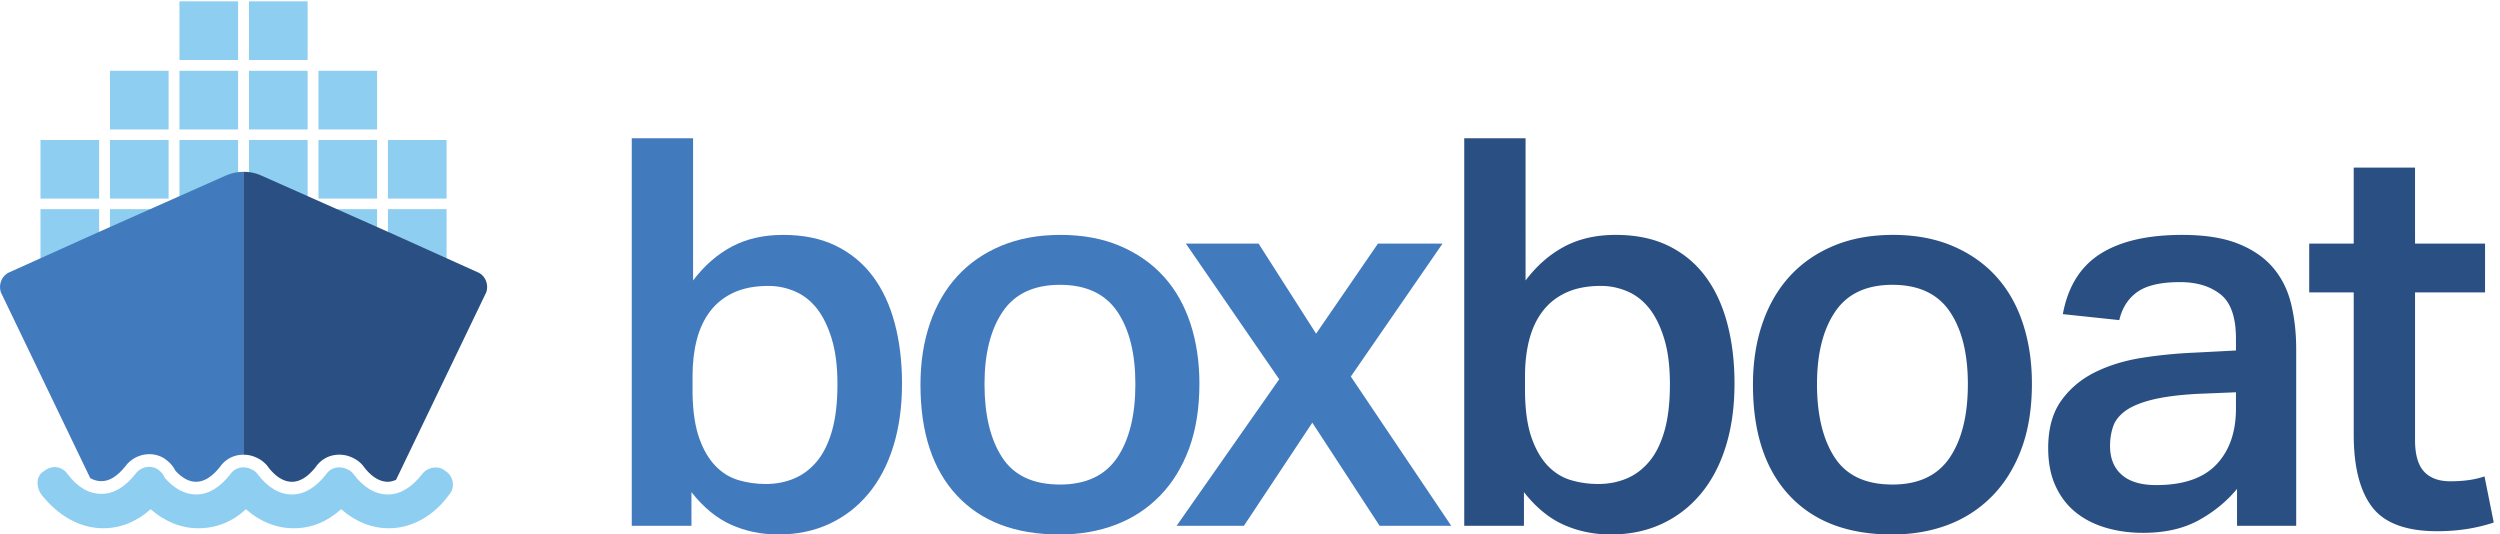 <svg xmlns="http://www.w3.org/2000/svg" xml:space="preserve" viewBox="0 0 707.56 151.267"><path d="M529.832 1134.49v-124.78h124.777v124.78H529.832M529.832 986.648V861.859h124.777v124.789H529.832M677.676 986.648V861.859h124.789v124.789H677.676M529.832 839.484V714.711h124.777v124.773H529.832M677.676 839.484V714.711h124.789v124.773H677.676M529.785 692.32V567.547H654.57V692.32H529.785M677.652 692.32V567.547h124.786V692.32H677.652M825.531 839.484V714.711h124.774v124.773H825.531M825.531 692.32V567.547h124.774V692.32H825.531M381.867 1134.49v-124.78h124.789v124.78H381.867M381.867 986.648V861.859h124.789v124.789H381.867M234.027 986.648V861.859h124.774v124.789H234.027M381.867 839.484V714.711h124.789v124.773H381.867M234.027 839.484V714.711h124.774v124.773H234.027M381.918 692.32V567.547h124.773V692.32H381.918M234.051 692.32V567.547h124.773V692.32H234.051M86.172 839.484V714.711h124.785v124.773H86.172M86.172 692.32V567.547h124.785V692.32H86.172" style="fill:#8ecef1;fill-opacity:1;fill-rule:nonzero;stroke:none" transform="matrix(.133 0 0 -.133 0 151.267)"/><path d="M1473.72 299.113c.76-38.508 5.58-70.07 14.44-94.703 8.84-24.648 20.39-44.277 34.64-58.894 14.24-14.637 30.61-24.645 49.09-30.028 18.47-5.398 37.71-8.078 57.74-8.078 21.55 0 41.57 3.84 60.05 11.539 18.48 7.692 34.65 19.817 48.5 36.383 13.87 16.547 24.64 38.293 32.34 65.25 7.69 26.941 11.55 60.051 11.55 99.32 0 37.707-4.04 69.868-12.13 96.426-8.08 26.563-18.67 48.11-31.76 64.676-13.09 16.547-28.69 28.672-46.77 36.375-18.09 7.687-36.77 11.547-56.01 11.547-28.49 0-52.94-4.617-73.33-13.856-20.41-9.234-37.15-22.34-50.24-39.265-13.1-16.942-22.71-37.157-28.87-60.629-6.17-23.496-9.24-49.477-9.24-77.953v-28.875zm1.16 543.938V540.48c23.85 31.559 51.39 55.614 82.57 72.176 31.18 16.551 67.56 24.832 109.13 24.832 43.11 0 80.45-7.703 112.02-23.097 31.57-15.411 57.75-36.957 78.54-64.672 20.78-27.719 36.38-61.028 46.77-99.899 10.39-38.886 15.59-81.812 15.59-128.761 0-49.282-6.17-93.75-18.48-133.391-12.32-39.664-30.02-73.34-53.12-101.047-23.1-27.723-50.82-49.082-83.15-64.101C1732.41 7.512 1696.22 0 1656.19 0c-36.19 0-69.69 6.93-100.47 20.79-30.8 13.85-58.9 36.948-84.31 69.288V18.481h-127.03v824.57h130.5M2255.55 106.25c55.44 0 96.04 19.051 121.84 57.164 25.78 38.109 38.69 90.258 38.69 156.488 0 65.426-12.91 117.016-38.69 154.75-25.8 37.715-66.4 56.59-121.84 56.59-55.43 0-96.05-19.058-121.84-57.168-25.8-38.109-38.69-89.504-38.69-154.172 0-65.453 12.51-117.418 37.54-155.91 25.01-38.504 66.01-57.742 122.99-57.742zM2254.4 0c-93.94 0-166.7 27.719-218.27 83.148-51.59 55.434-77.37 133.969-77.37 235.598 0 47.727 6.72 91.231 20.2 130.496 13.46 39.266 32.92 72.758 58.33 100.477 25.4 27.715 56.58 49.261 93.54 64.672 36.95 15.394 78.91 23.097 125.88 23.097 47.73 0 90.08-7.906 127.04-23.675 36.95-15.79 67.93-37.532 92.96-65.25 25.01-27.719 43.88-61.028 56.59-99.899 12.7-38.887 19.05-81.414 19.05-127.605 0-52.368-7.32-98.368-21.94-138.008-14.63-39.668-35.22-73.16-61.78-100.473-26.57-27.348-57.94-47.937-94.13-61.789C2338.31 6.93 2298.28 0 2254.4 0" style="fill:#427abe;fill-opacity:1;fill-rule:nonzero;stroke:none" transform="matrix(.133 0 0 -.133 0 151.267)"/><path d="M2523.48 619.008h154.75l122.42-191.703 131.65 191.703h137.43l-195.17-282.942L3088.2 18.481h-152.43l-143.2 219.421-145.52-219.421h-143.21l218.28 311.812-198.64 288.715" style="fill:#427abe;fill-opacity:1;fill-rule:nonzero;stroke:none" transform="matrix(.133 0 0 -.133 0 151.267)"/><path d="M3245.26 299.113c.75-38.508 5.58-70.07 14.44-94.703 8.84-24.648 20.38-44.277 34.64-58.894 14.23-14.637 30.6-24.645 49.08-30.028 18.49-5.398 37.71-8.078 57.74-8.078 21.55 0 41.58 3.84 60.06 11.539 18.47 7.692 34.64 19.817 48.51 36.383 13.85 16.547 24.62 38.293 32.33 65.25 7.69 26.941 11.54 60.051 11.54 99.32 0 37.707-4.03 69.868-12.11 96.426-8.1 26.563-18.68 48.11-31.76 64.676-13.11 16.547-28.7 28.672-46.79 36.375-18.09 7.687-36.76 11.547-56 11.547-28.49 0-52.95-4.617-73.33-13.856-20.41-9.234-37.16-22.34-50.25-39.265-13.09-16.942-22.71-37.157-28.86-60.629-6.18-23.496-9.24-49.477-9.24-77.953v-28.875zm1.15 543.938V540.48c23.86 31.559 51.39 55.614 82.58 72.176 31.18 16.551 67.56 24.832 109.14 24.832 43.1 0 80.43-7.703 112.01-23.097 31.57-15.411 57.75-36.957 78.53-64.672 20.8-27.719 36.38-61.028 46.77-99.899 10.4-38.886 15.59-81.812 15.59-128.761 0-49.282-6.17-93.75-18.47-133.391-12.33-39.664-30.02-73.34-53.13-101.047-23.09-27.723-50.81-49.082-83.15-64.101C3503.95 7.512 3467.75 0 3427.72 0c-36.19 0-69.68 6.93-100.47 20.79-30.8 13.85-58.9 36.948-84.3 69.288V18.481h-127.04v824.57h130.5M4027.09 106.25c55.44 0 96.03 19.051 121.84 57.164 25.79 38.109 38.68 90.258 38.68 156.488 0 65.426-12.89 117.016-38.68 154.75-25.81 37.715-66.4 56.59-121.84 56.59s-96.06-19.058-121.84-57.168c-25.8-38.109-38.68-89.504-38.68-154.172 0-65.453 12.5-117.418 37.53-155.91 25-38.504 66.01-57.742 122.99-57.742zM4025.94 0c-93.95 0-166.7 27.719-218.27 83.148-51.6 55.434-77.38 133.969-77.38 235.598 0 47.727 6.74 91.231 20.22 130.496 13.45 39.266 32.91 72.758 58.31 100.477 25.4 27.715 56.59 49.261 93.54 64.672 36.96 15.394 78.91 23.097 125.89 23.097 47.73 0 90.07-7.906 127.03-23.675 36.95-15.79 67.93-37.532 92.97-65.25 25-27.719 43.88-61.028 56.58-99.899 12.71-38.887 19.06-81.414 19.06-127.605 0-52.368-7.33-98.368-21.94-138.008-14.63-39.668-35.22-73.16-61.79-100.473-26.56-27.348-57.94-47.937-94.11-61.789C4109.84 6.93 4069.83 0 4025.94 0M4673.81 299.113c-39.27-2.308-71.03-6.55-95.28-12.703-24.24-6.176-42.92-14.055-56-23.676-13.11-9.64-21.77-20.789-25.99-33.492-4.24-12.699-6.36-26.383-6.36-40.996 0-26.187 8.27-46.594 24.84-61.207 16.55-14.641 40.99-21.949 73.34-21.949 57.74 0 100.46 14.621 128.19 43.89 27.71 29.25 41.57 68.891 41.57 118.95v34.644zm86.61-202.101c-22.33-26.961-49.65-49.282-81.99-66.98-32.33-17.712-71.6-26.563-117.8-26.563-28.49 0-55.05 3.66-79.68 10.972-24.65 7.297-46.02 18.278-64.09 32.91-18.1 14.618-32.35 33.29-42.74 56.008-10.39 22.7-15.58 49.461-15.58 80.27 0 41.57 9.24 75.238 27.71 101.051 18.48 25.785 42.53 45.992 72.17 60.625 29.64 14.617 62.95 24.832 99.9 30.605a985.315 985.315 0 0 0 110.87 10.969l88.93 4.625v25.402c0 45.422-10.97 76.797-32.92 94.125-21.94 17.321-50.63 25.985-86.04 25.985-40.81 0-71.02-6.934-90.65-20.789-19.64-13.856-32.53-33.887-38.68-60.055l-120.11 12.707c10.76 58.5 37.33 101.226 79.68 128.184 42.33 26.949 100.48 40.425 174.39 40.425 47.72 0 87.18-6.172 118.37-18.48 31.18-12.324 56.01-29.266 74.48-50.809 18.49-21.57 31.38-47.172 38.69-76.804 7.32-29.645 10.98-62.184 10.98-97.582V18.481h-125.89v78.53M4914.01 515.07v103.938h94.7v161.683h130.49V619.008h148.99V515.07H5139.2V200.945c0-30.797 6.36-53.121 19.06-66.984 12.7-13.852 31.36-20.781 56.01-20.781 13.09 0 25.6.75 37.54 2.308a185.69 185.69 0 0 1 35.23 8.082l19.63-98.16c-36.96-12.308-77-18.48-120.11-18.48-66.23 0-112.42 17.129-138.59 51.39-26.18 34.25-39.26 85.641-39.26 154.172V515.07h-94.7" style="fill:#2a4f83;fill-opacity:1;fill-rule:nonzero;stroke:none" transform="matrix(.133 0 0 -.133 0 151.267)"/><path d="M317.879 143.918c7.652 0 15.156-2.508 20.953-7.773 5.231-3.934 9.148-9.165 11.766-15.696 19.617-22.238 41.847-35.3 66.683-35.3 27.465 0 51 15.691 71.918 41.831 6.953 10.942 17.688 15.825 28.754 15.825 3.496 0 7.027-.489 10.481-1.426 7.847-2.633 15.683-6.535 20.918-14.399 20.918-27.46 45.765-41.832 71.918-41.832 27.449 0 50.996 15.692 71.918 41.832 6.953 10.942 17.679 15.825 28.742 15.825 3.492 0 7.023-.489 10.476-1.426 7.848-2.633 15.696-6.535 20.93-14.399 20.918-27.46 45.769-41.832 71.918-41.832 27.453 0 50.984 15.692 71.902 41.832 7.032 10.149 18.711 15.637 30.047 15.637 7.656 0 15.156-2.504 20.953-7.773 17-10.465 20.918-35.324 7.848-49.696-32.684-45.77-79.766-71.937-128.145-71.937-37.918 0-71.91 14.398-101.988 40.539-28.766-26.14-62.766-40.54-100.683-40.54-37.918 0-71.918 14.4-101.989 40.54-27.465-26.14-62.765-40.54-100.683-40.54-37.918 0-71.918 14.4-101.985 40.54-28.769-26.14-64.07-40.54-100.683-40.54-51 0-96.77 27.47-132.067 71.938-11.77 16.993-10.457 39.231 3.914 48.372 7.89 6.761 16.512 9.878 24.707 9.878 10.825 0 20.911-5.441 27.61-15.117 20.918-27.441 44.449-41.832 71.902-41.832 27.469 0 51 15.692 71.918 41.832 7.031 10.149 18.711 15.641 30.047 15.637" style="fill:#8ecef1;fill-opacity:1;fill-rule:nonzero;stroke:none" transform="matrix(.133 0 0 -.133 0 151.267)"/><path d="M215.914 113.422c16.981 0 33.465 10.18 50.383 31.117 11.879 16.52 31.082 26.352 51.582 26.352 14.269 0 27.758-4.938 38.129-13.934 7.351-5.75 13.195-12.98 17.422-21.547 14.64-15.672 29.015-23.301 43.855-23.301 16.887 0 33.274 10.071 50.094 30.778 11.508 17.113 29.851 26.886 50.578 26.886.184 0 .363-.074.555-.078v601.977c-12.848.137-25.711-2.406-37.879-7.82L207.48 642.449 20.106 558c-15.84-6.594-23.75-25.07-18.481-42.227L192.09 119.801c9.426-5.262 17.578-6.379 23.824-6.379" style="fill:#427abe;fill-opacity:1;fill-rule:nonzero;stroke:none" transform="matrix(.133 0 0 -.133 0 151.267)"/><path d="m1016.48 558-187.371 84.449-273.148 121.403c-12.172 5.414-25.031 7.957-37.879 7.82V169.754a66.982 66.982 0 0 0 17.414-2.348l1.5-.453c5.676-1.894 22.762-7.617 34.227-24.168 10.871-14.125 28.261-30.676 50.043-30.676 16.882 0 33.281 10.071 50.097 30.778 11.512 17.113 29.852 26.886 50.567 26.886 5.855 0 11.758-.8 17.543-2.367l1.492-.453c5.683-1.902 22.785-7.625 34.234-24.168 10.879-14.125 28.27-30.676 50.055-30.676 5.902 0 11.734 1.7 17.559 4.192l192.157 399.472c5.27 17.157-2.64 35.633-18.49 42.227" style="fill:#2a4f83;fill-opacity:1;fill-rule:nonzero;stroke:none" transform="matrix(.133 0 0 -.133 0 151.267)"/></svg>